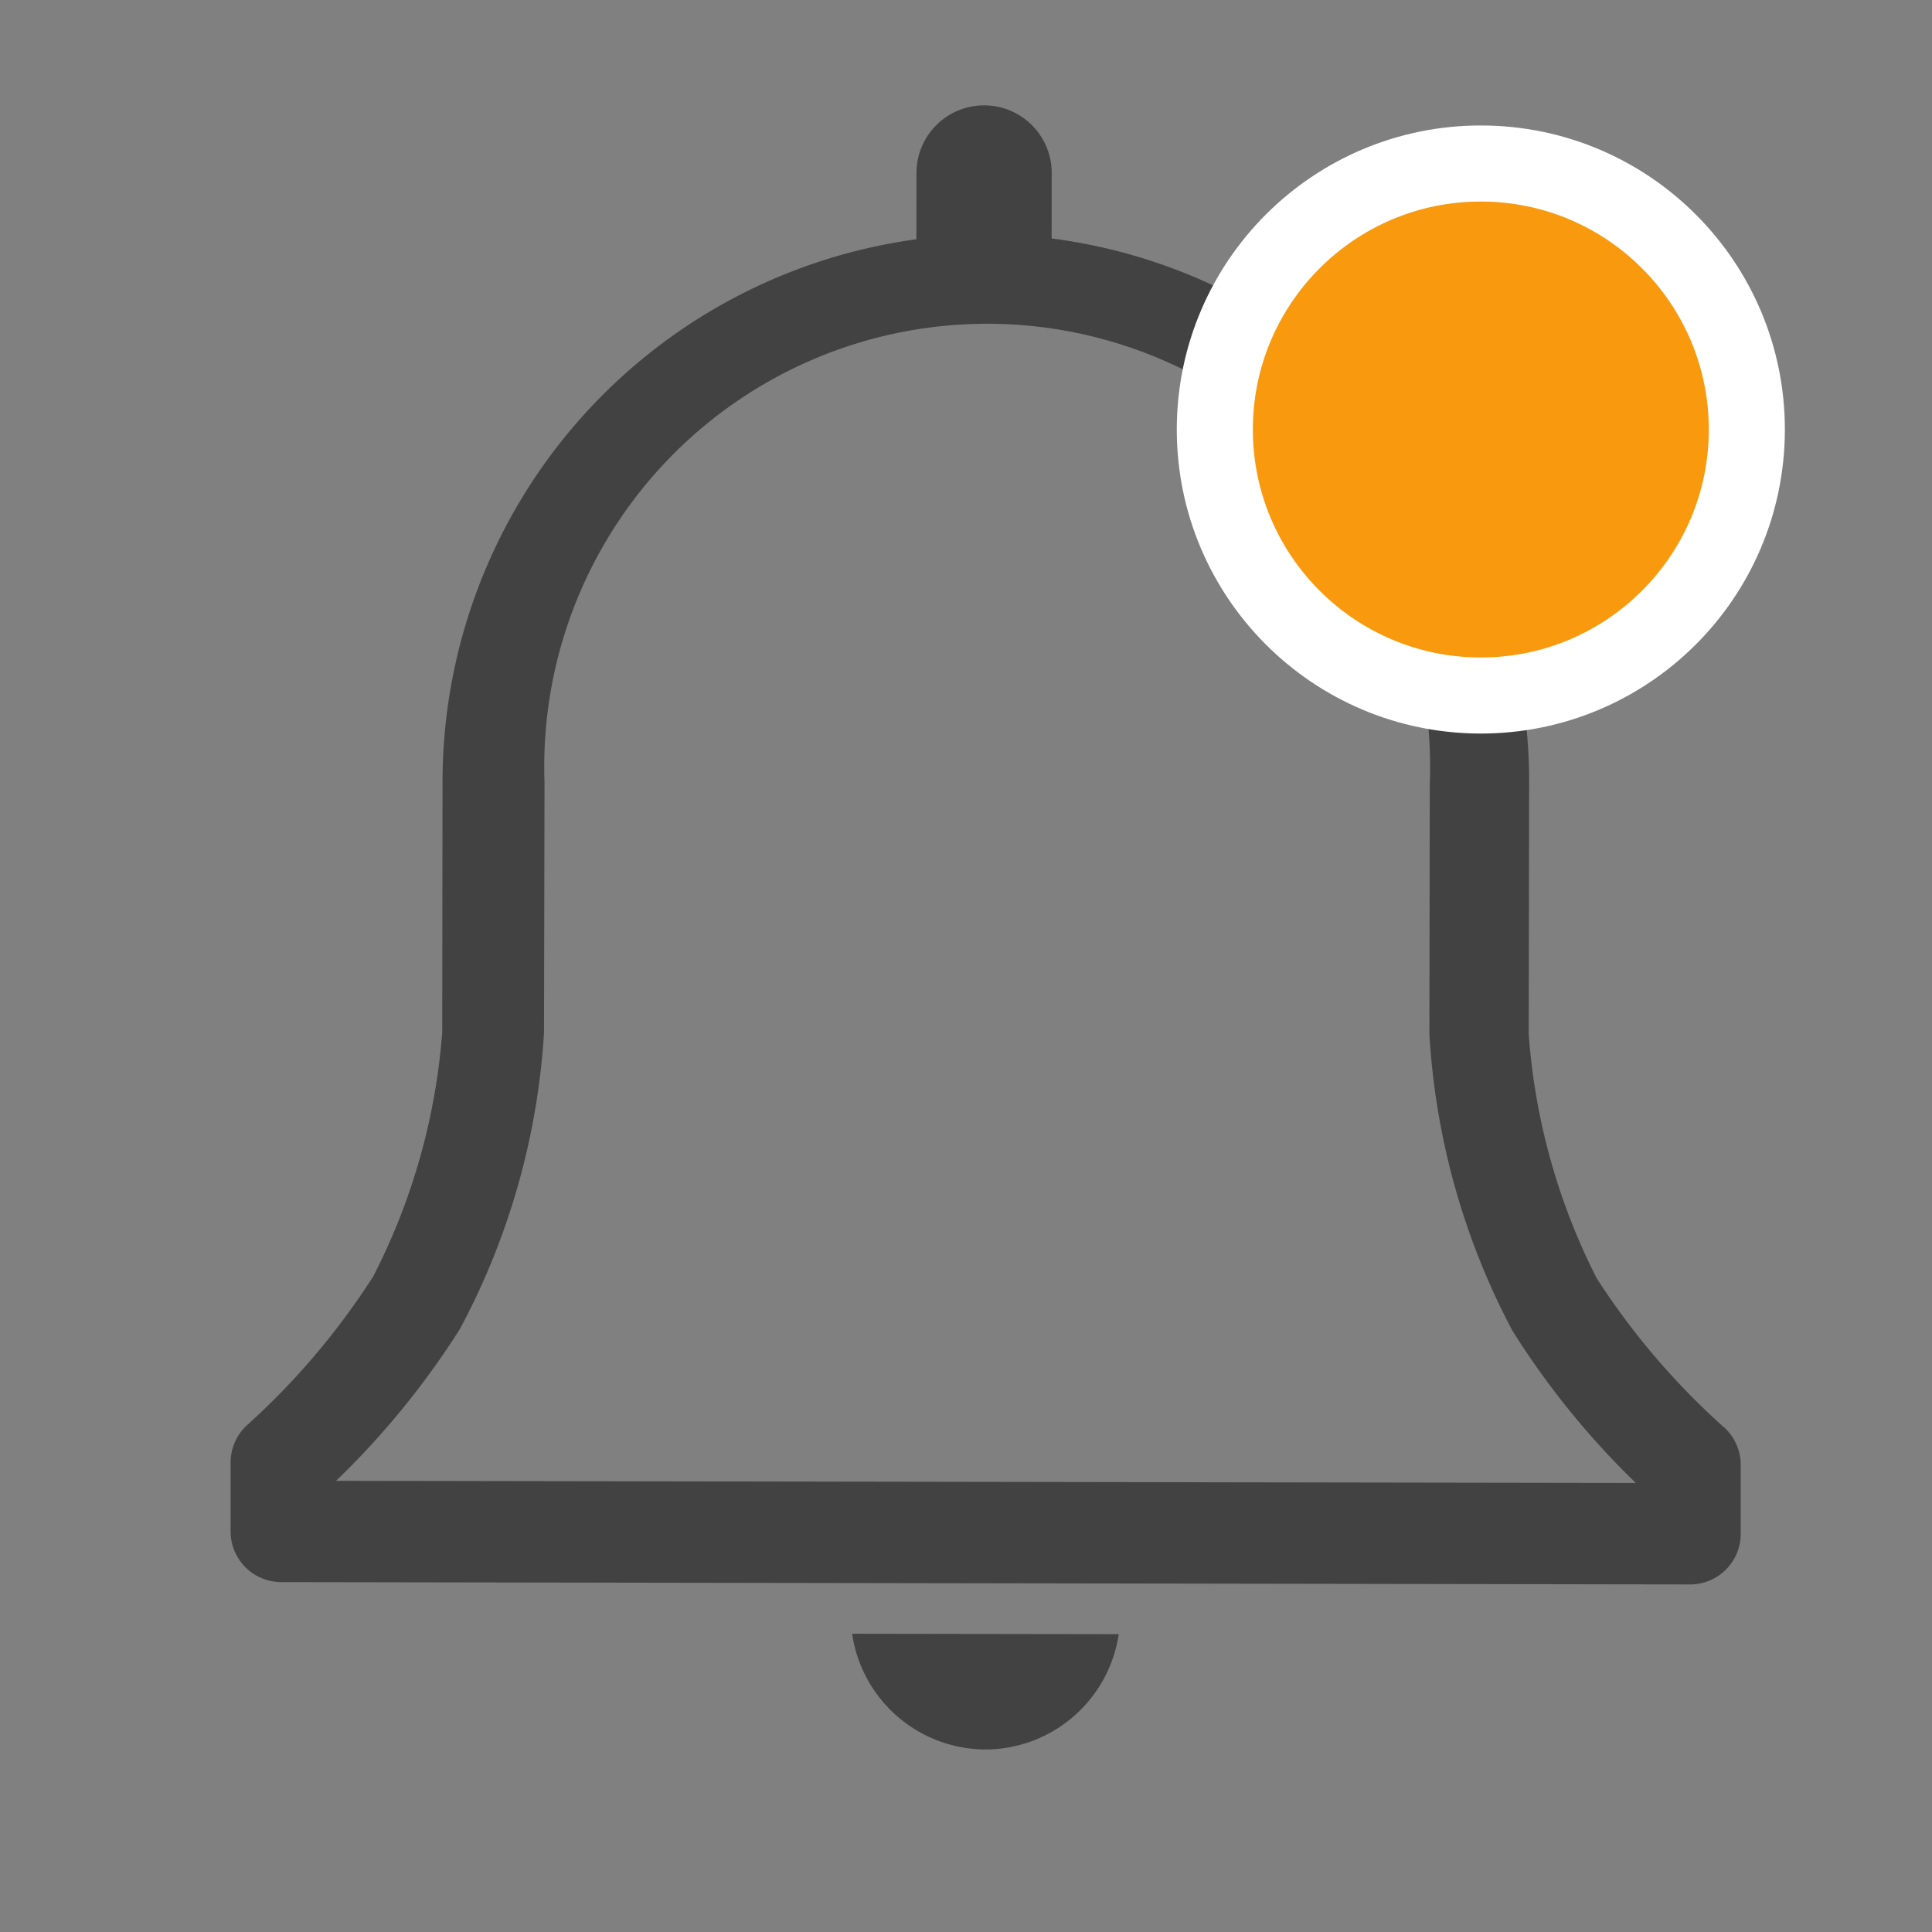 <svg width="19" height="19" fill="none" xmlns="http://www.w3.org/2000/svg"><rect width="100%" height="100%" fill="#808080" stroke="none"/><path d="M16.95 14.033a7.18 7.18 0 0 1-1.248-1.463 6.295 6.295 0 0 1-.668-2.398l.004-2.462a5.387 5.387 0 0 0-4.696-5.365l.001-.643a.665.665 0 1 0-1.33-.002l-.001.653a5.387 5.387 0 0 0-4.66 5.339l-.003 2.462a6.294 6.294 0 0 1-.677 2.396 7.176 7.176 0 0 1-1.234 1.458.498.498 0 0 0-.17.374v.677a.498.498 0 0 0 .497.5l13.854.023a.498.498 0 0 0 .5-.498v-.677a.498.498 0 0 0-.168-.374Zm-13.645.53a8.058 8.058 0 0 0 1.218-1.493c.482-.9.765-1.895.827-2.914l.005-2.462a4.356 4.356 0 1 1 8.706.015l-.004 2.461c.06 1.02.338 2.015.817 2.917.343.546.75 1.049 1.213 1.497l-12.782-.021ZM9.714 17.205a1.33 1.33 0 0 0 1.288-1.134l-2.622-.004a1.331 1.331 0 0 0 1.334 1.138Z" fill="#424242"/><circle cx="14.563" cy="4.224" r="2.616" transform="rotate(.097 14.563 4.224)" fill="#F99A0E" stroke="#fff" stroke-width=".748"/></svg>